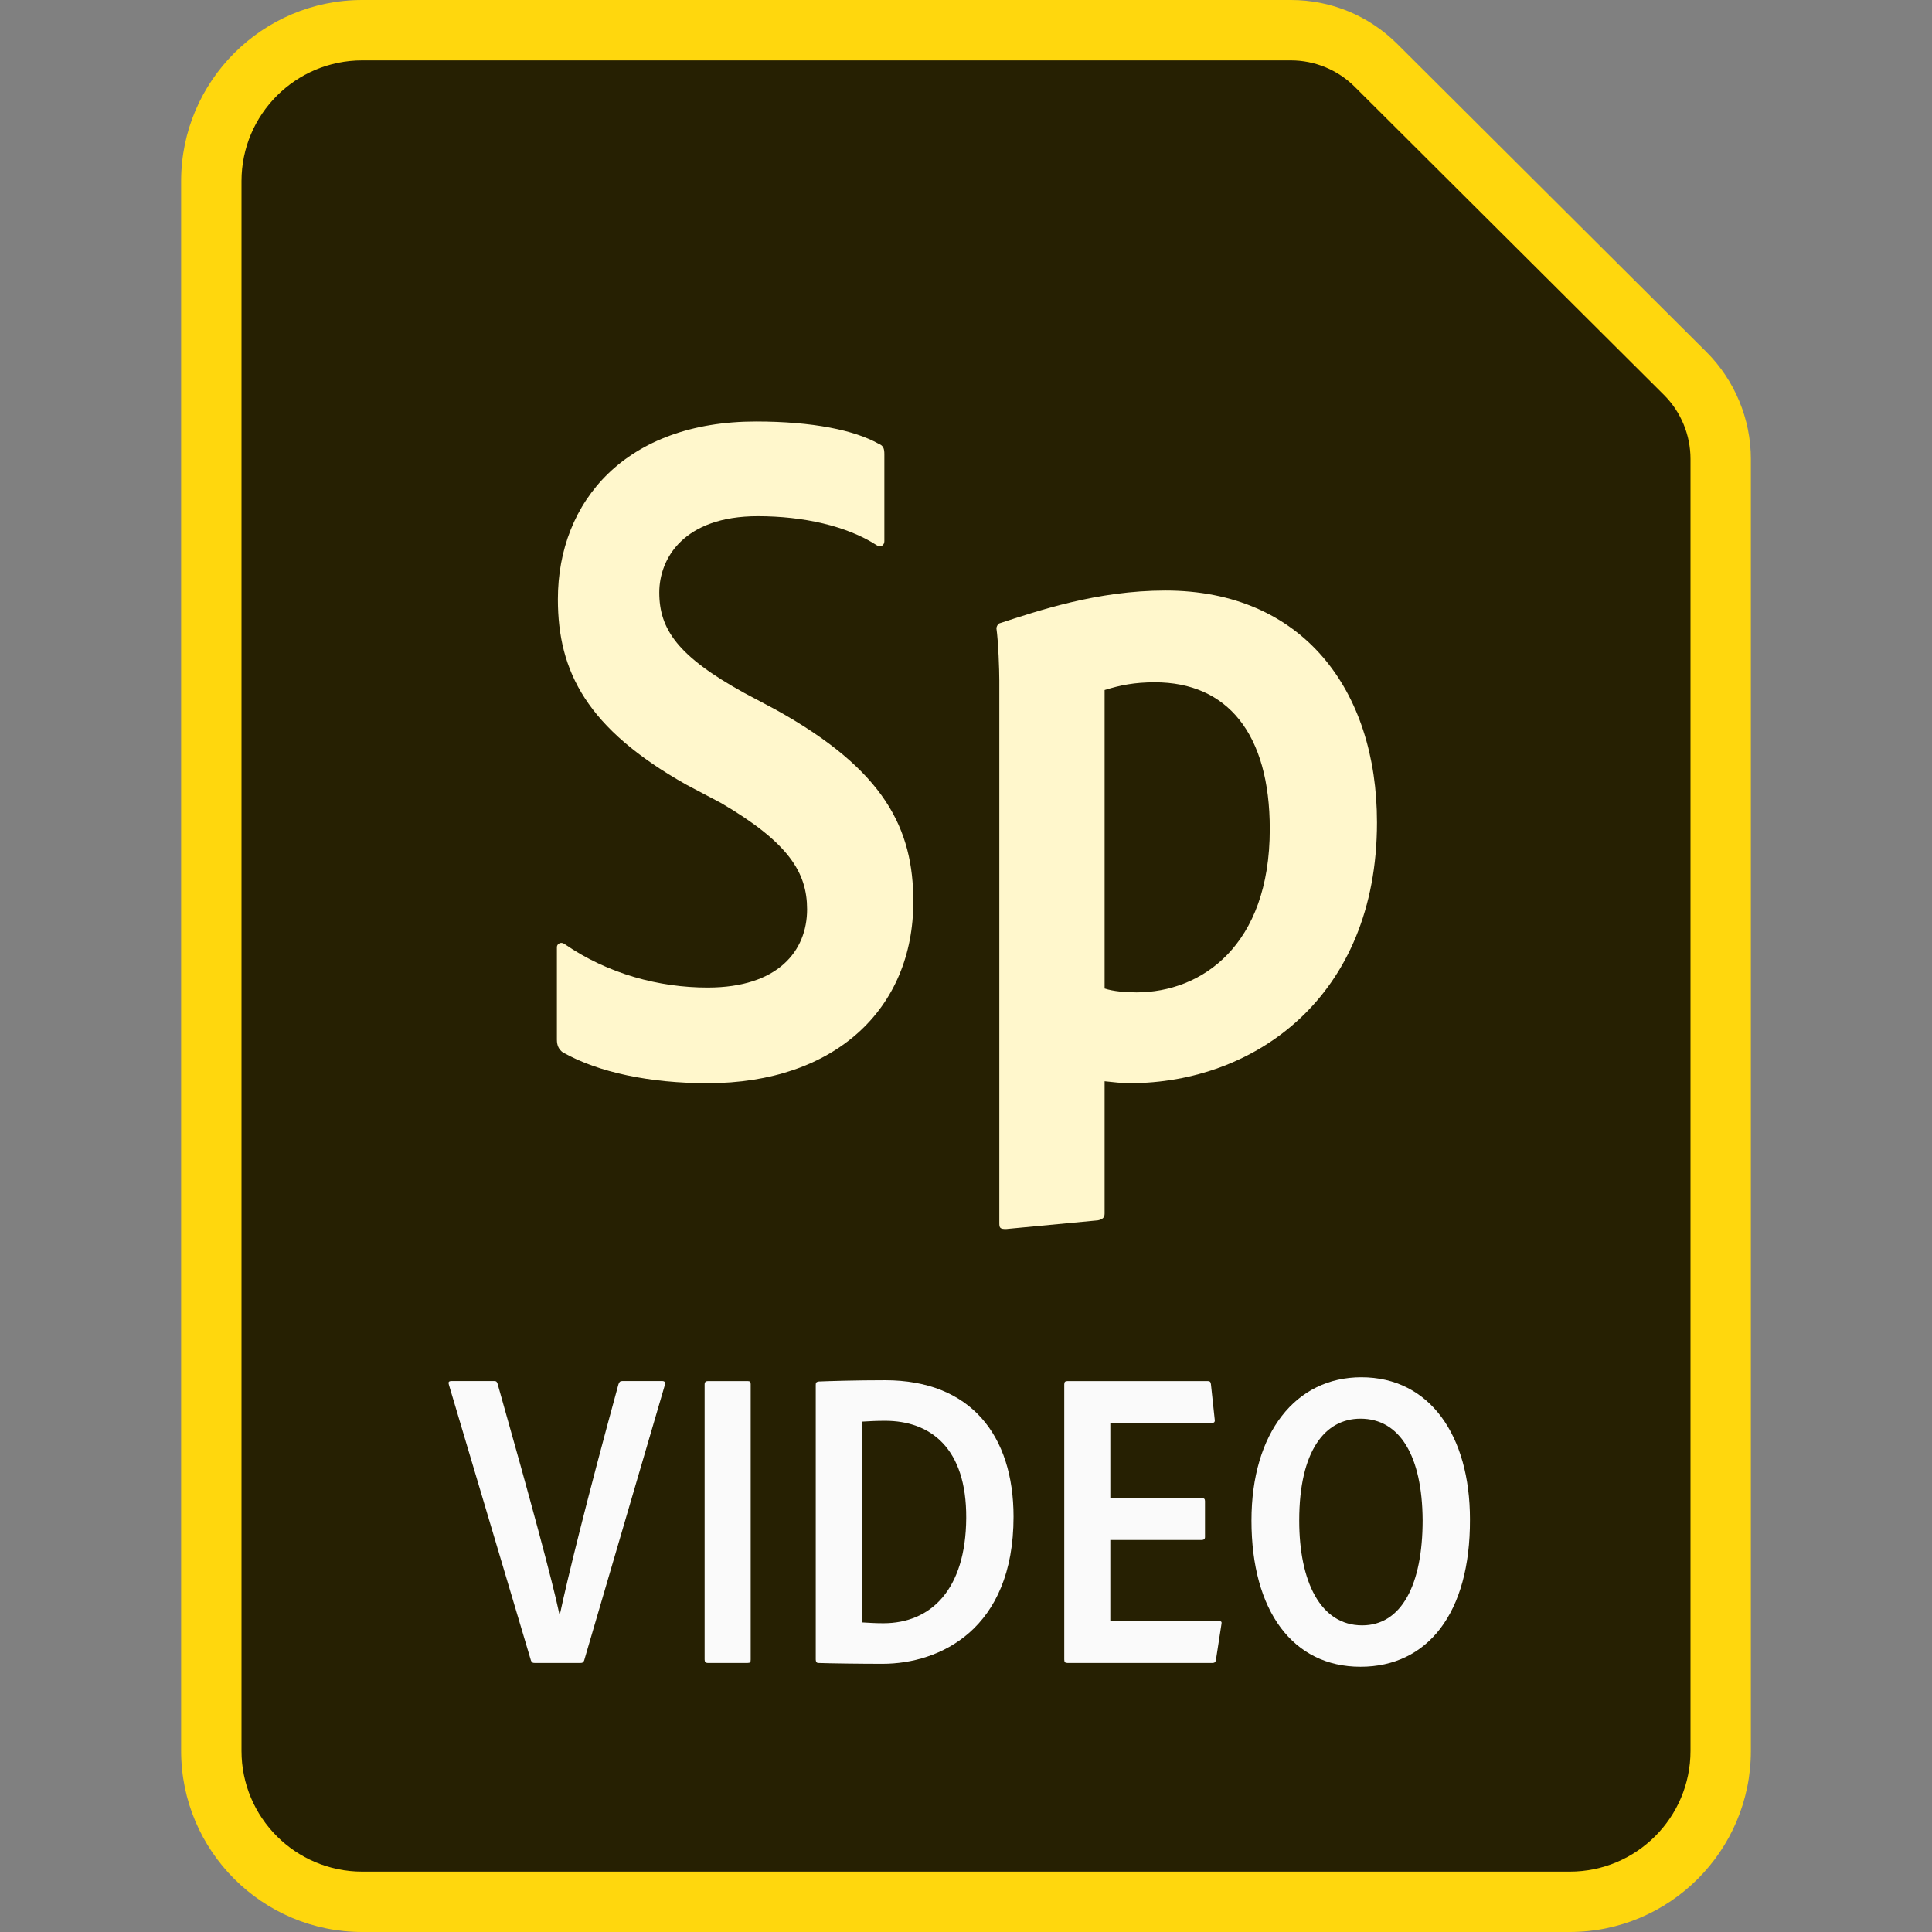 <?xml version="1.0" encoding="utf-8"?>
<!-- Generator: Adobe Illustrator 22.0.1, SVG Export Plug-In . SVG Version: 6.00 Build 0)  -->
<svg version="1.1" id="Layer_1" xmlns="http://www.w3.org/2000/svg" xmlns:xlink="http://www.w3.org/1999/xlink" x="0px" y="0px"
	 viewBox="0 0 128 128" style="enable-background:new 0 0 128 128;" xml:space="preserve">
<rect x="0" y="0" width="128" height="128" fill="#808080" stroke="none"/>
<style type="text/css">
	.st0{display:none;}
	.st1{display:inline;}
	.st2{fill:#2E0918;}
	.st3{fill:#FF3388;}
	.st4{fill:#261D00;}
	.st5{fill:#FFBF00;}
	.st6{display:inline;fill:#2E0918;}
	.st7{display:inline;fill:#FF3388;}
	.st8{fill:#262002;}
	.st9{fill:#FFD70D;}
	.st10{fill:#FFFFFF;}
	.st11{fill:#B3B3B3;}
	.st12{fill:#FAFAFA;}
	.st13{display:none;fill:#4B4B4B;}
	.st14{fill:#FF2116;}
	.st15{fill:#FFF7CC;}
</style>
<g id="Surface">
	<g id="Book" class="st0">
		<g class="st1">
			<path class="st2" d="M24,126c-5.514,0-10-4.486-10-10V12c0-5.514,4.486-10,10-10h72c1.104,0,2,0.896,2,2v10h14
				c1.104,0,2,0.896,2,2v100c0,5.514-4.486,10-10,10H24z"/>
			<path class="st3" d="M112,12h-12V4c0-2.21-1.79-4-4-4H24c-1.56,0-3.06,0.3-4.43,0.85C15.14,2.61,12,6.94,12,12v104
				c0,6.62,5.38,12,12,12h80c6.62,0,12-5.38,12-12V16C116,13.79,114.21,12,112,12z M21.18,4.52C21.77,4.19,22.45,4,23.17,4H96v8
				H23.17c-2.23,0-4.05-1.79-4.05-4C19.12,6.51,19.95,5.2,21.18,4.52z M112,116c0,4.42-3.58,8-8,8H24c-4.42,0-8-3.58-8-8V12
				c0-0.12,0-0.24,0.01-0.35c1.34,2.58,4.04,4.35,7.16,4.35H112V116z"/>
		</g>
	</g>
	<g id="Envelope" class="st0">
		<g class="st1">
			<path class="st4" d="M24,125.995c-5.514,0-10-4.486-10-10v-112c0-1.104,0.896-2,2-2h96c1.104,0,2,0.896,2,2v112
				c0,5.514-4.486,10-10,10H24z"/>
			<path class="st5" d="M115.99,3.85c-0.05-1.55-0.99-2.87-2.32-3.47C113.16,0.13,112.59,0,112,0H16c-0.59,0-1.16,0.13-1.67,0.37
				c-1.32,0.6-2.25,1.9-2.32,3.43C12,3.87,12,3.93,12,4v112c0,6.61,5.38,12,12,12h80c6.62,0,12-5.39,12-12V4
				C116,3.95,116,3.9,115.99,3.85z M110.67,4l-8.71,10.52c-0.38,0.46-0.95,0.72-1.54,0.72H27.95c-0.58,0-1.14-0.25-1.52-0.7L17.43,4
				H110.67z M112,116c0,4.41-3.58,8-8,8H24c-4.42,0-8-3.59-8-8V8.48l7.39,8.66c1.14,1.34,2.81,2.1,4.56,2.1h72.47
				c1.79,0,3.47-0.79,4.62-2.17l6.96-8.4V116z"/>
		</g>
	</g>
	<g id="Pad" class="st0">
		<path class="st6" d="M24,126c-5.514,0-10-4.486-10-10V4c0-1.104,0.896-2,2-2h96c1.104,0,2,0.896,2,2v112c0,5.514-4.486,10-10,10
			H24z"/>
		<path class="st7" d="M112,0H16c-2.21,0-4,1.79-4,4v112c0,6.62,5.38,12,12,12h80c6.62,0,12-5.38,12-12V4C116,1.79,114.21,0,112,0z
			 M112,116c0,4.42-3.58,8-8,8H24c-4.42,0-8-3.58-8-8V12h96V116z"/>
	</g>
	<g id="Document">
		<g>
			<path class="st8" d="M24,126c-5.514,0-10-4.486-10-10V12c0-5.514,4.486-10,10-10h61.521c2.132,0,4.137,0.829,5.646,2.333
				l20.48,20.408c1.495,1.49,2.353,3.555,2.353,5.667V116c0,5.514-4.486,10-10,10H24z"/>
			<path class="st9" d="M85.52,4c1.588,0,3.111,0.629,4.235,1.75l20.48,20.408c1.13,1.126,1.765,2.655,1.765,4.25V116
				c0,4.418-3.582,8-8,8H24c-4.418,0-8-3.582-8-8V12c0-4.418,3.582-8,8-8H85.52 M85.52,0H24c-6.617,0-12,5.383-12,12v104
				c0,6.617,5.383,12,12,12h80c6.617,0,12-5.383,12-12V30.408c0-2.639-1.072-5.221-2.941-7.084L92.579,2.917
				C90.691,1.036,88.185,0,85.52,0L85.52,0z"/>
		</g>
	</g>
	<g id="Generic_Document" class="st0">
		<g class="st1">
			<path class="st10" d="M24,126.011c-5.514,0-10-4.486-10-10v-104c0-5.514,4.486-10,10-10h61.521c2.132,0,4.137,0.829,5.646,2.333
				l20.48,20.408c1.517,1.512,2.353,3.524,2.353,5.667v85.592c0,5.514-4.486,10-10,10H24z"/>
			<g>
				<path class="st11" d="M113.06,23.33L92.58,2.93c-1.89-1.88-4.4-2.92-7.06-2.92H24c-6.62,0-12,5.38-12,12v104
					c0,6.62,5.38,12,12,12h80c6.62,0,12-5.38,12-12V30.42C116,27.78,114.93,25.2,113.06,23.33z M90,6l20.06,19.99H92
					c-1.11,0-2-0.9-2-2V6z M112,116.01c0,4.42-3.58,8-8,8H24c-4.42,0-8-3.58-8-8v-104c0-4.42,3.58-8,8-8h61.52
					c0.16,0,0.32,0.01,0.48,0.02v19.96c0,3.31,2.69,6,6,6h19.98c0.01,0.14,0.02,0.29,0.02,0.43C112,30.42,112,116.01,112,116.01z"/>
			</g>
		</g>
	</g>
</g>
<g id="Mime">
	<g>
		<g>
			<path class="st12" d="M37.107,106.899c0.476-2.239,1.68-7.195,3.864-15.176c0.056-0.168,0.112-0.224,0.252-0.224h2.66
				c0.14,0,0.224,0.084,0.168,0.252l-5.348,18.256c-0.056,0.14-0.112,0.168-0.252,0.168h-3.024c-0.14,0-0.196-0.028-0.252-0.168
				l-5.432-18.256c-0.056-0.168-0.028-0.252,0.168-0.252h2.828c0.14,0,0.168,0.028,0.224,0.168c2.184,7.7,3.64,13.104,4.088,15.231
				L37.107,106.899L37.107,106.899z"/>
			<path class="st12" d="M49.735,109.952c0,0.168-0.028,0.224-0.224,0.224h-2.604c-0.168,0-0.224-0.084-0.224-0.224V91.724
				c0-0.168,0.084-0.224,0.224-0.224h2.632c0.14,0,0.196,0.056,0.196,0.196V109.952z"/>
			<path class="st12" d="M54.046,91.752c0-0.14,0.028-0.196,0.196-0.224c0.644-0.028,2.492-0.084,4.396-0.084
				c5.684,0,8.512,3.668,8.512,9.044c0,7.476-4.9,9.743-8.68,9.743c-1.428,0-3.5-0.027-4.256-0.056
				c-0.112,0-0.168-0.084-0.168-0.224V91.752z M57.099,107.488c0.476,0.027,0.896,0.056,1.428,0.056c3.136,0,5.46-2.212,5.488-6.972
				c0.028-4.648-2.38-6.44-5.376-6.44c-0.588,0-1.064,0.028-1.54,0.056V107.488z"/>
			<path class="st12" d="M80.562,109.952c-0.027,0.168-0.084,0.224-0.252,0.224h-9.576c-0.168,0-0.224-0.056-0.224-0.224V91.724
				c0-0.168,0.056-0.224,0.224-0.224h9.24c0.168,0,0.225,0.028,0.252,0.196l0.252,2.352c0.028,0.14-0.027,0.224-0.168,0.224h-6.748
				v4.984h6.076c0.14,0,0.196,0.056,0.196,0.196v2.38c0,0.14-0.084,0.195-0.225,0.195h-6.048v5.376h7.196
				c0.168,0,0.196,0.057,0.168,0.196L80.562,109.952z"/>
			<path class="st12" d="M97.389,100.656c0.028,6.243-2.828,9.771-7.252,9.771c-4.479,0-7.224-3.696-7.224-9.688
				c0-5.824,2.939-9.492,7.28-9.492C94.729,91.248,97.389,95.112,97.389,100.656z M90.249,107.684c2.604,0,4.004-2.688,4.004-6.972
				c-0.028-4.256-1.512-6.72-4.116-6.72c-2.352,0-4.06,2.128-4.06,6.748C86.077,104.771,87.477,107.684,90.249,107.684z"/>
		</g>
	</g>
</g>
<g id="Modifier">
	<path id="ZIP" class="st13" d="M76,29.069v-2c0-0.552-0.448-1-1-1H53c-0.552,0-1,0.456-1,1.008v5.992c0,0.552,0.448,1,1,1h9v4h-9
		c-0.552,0-1,0.448-1,1v2c0,0.552,0.448,1,1,1h9v4h-9c-0.552,0-1,0.448-1,1v2c0,0.552,0.448,1,1,1h9v8h-3c-0.552,0-1,0.469-1,1.021
		v13.979c0,0.552,0.448,1,1,1h10c0.552,0,1-0.448,1-1v-14c0-0.552-0.448-1-1-1h-3v-8h9c0.552,0,1-0.448,1-1v-6c0-0.552-0.448-1-1-1
		h-9v-4h9c0.552,0,1-0.448,1-1v-2c0-0.552-0.448-1-1-1h-9v-4h9C75.552,30.069,76,29.621,76,29.069z M66,70.069h-4v-6h4V70.069z"/>
	<g id="Acrobat" class="st0">
		<g class="st1">
			<path class="st14" d="M88.1,56.98c-1.47-1.57-4.5-2.4-8.78-2.4c-2.32,0-4.97,0.24-7.88,0.71c-1.66-1.56-3.27-3.41-4.78-5.52
				c-1.09-1.5-2.09-3.07-2.98-4.66c1.67-5.16,2.51-9.32,2.51-12.36c0-3.34-1.26-6.92-4.81-6.92c-1.08,0-2.18,0.66-2.75,1.64
				c-1.66,2.84-0.85,9.11,1.95,15.29c-1.02,3.06-2.14,6.04-3.52,9.35c-1.16,2.8-2.55,5.68-4.02,8.31
				c-8.17,3.25-13.37,6.97-13.94,9.95c-0.2,1.08,0.15,2.1,0.99,2.88c0.27,0.25,1.29,1.08,3.1,1.08c5.39,0,11.04-8.66,13.97-13.89
				c2.2-0.76,4.45-1.45,6.68-2.04c2.49-0.66,4.89-1.19,7.15-1.58c5.69,5.1,10.72,5.87,13.22,5.87c2.41,0,3.98-0.79,4.54-2.27
				c0.14-0.37,0.2-0.76,0.2-1.14C88.95,58.37,88.59,57.5,88.1,56.98z M42.17,72.6c-0.45,0-0.83-0.14-1.11-0.4
				c-0.38-0.36-0.58-0.76-0.58-1.21c0-0.11,0.02-0.23,0.04-0.35c0.42-2.25,4.74-5.35,11.34-8.18C48.1,68.73,44.41,72.6,42.17,72.6z
				 M59.21,31.57c0-1.49,0.24-2.65,0.66-3.38c0.33-0.58,0.88-0.92,1.46-0.92c1.58,0,1.91,1.75,1.92,3.22c0,2.35-0.72,6.03-2,10.18
				C59.82,37.13,59.21,33.94,59.21,31.57z M63.48,57.01c-1.76,0.47-3.55,1-5.32,1.57c0.96-1.82,1.83-3.68,2.54-5.4
				c0.88-2.12,1.68-4.22,2.38-6.26c0.77,1.3,1.58,2.54,2.41,3.69c1.34,1.86,2.75,3.53,4.21,4.99
				C67.71,55.97,65.62,56.45,63.48,57.01z M82.95,56.27c1.03,0.21,2.69,0.87,2.31,2.83c-0.11,0.56-0.44,1.04-0.96,1.37
				c-0.82,0.53-2,0.67-3.25,0.37c-2.83-0.68-5.52-2.09-8.22-4.33C77.13,55.79,81.06,55.88,82.95,56.27z"/>
		</g>
	</g>
</g>
<g id="Mnem">
	<g>
		<g>
			<path class="st15" d="M37.28,69.716c-0.128-0.096-0.224-0.208-0.288-0.344s-0.096-0.296-0.096-0.488v-3.072V62.74
				c0-0.096,0.064-0.192,0.16-0.24s0.224-0.048,0.352,0.048c1.44,0.992,3.008,1.712,4.616,2.184s3.256,0.696,4.856,0.696
				c2.336,0,3.984-0.608,5.048-1.56s1.544-2.248,1.544-3.624c0-1.216-0.304-2.32-1.168-3.448s-2.288-2.28-4.528-3.592l-1.152-0.608
				l-1.152-0.608c-3.296-1.856-5.423-3.728-6.727-5.735s-1.784-4.152-1.784-6.552c0-3.264,1.136-6.207,3.344-8.335
				s5.488-3.44,9.775-3.44c1.888,0,3.52,0.144,4.879,0.4s2.448,0.624,3.248,1.072c0.16,0.064,0.256,0.144,0.312,0.256
				s0.072,0.256,0.072,0.448v2.88v2.88c0,0.128-0.064,0.24-0.16,0.296s-0.224,0.056-0.352-0.04c-0.992-0.64-2.208-1.12-3.552-1.44
				s-2.816-0.48-4.32-0.48c-2.464,0-4.096,0.704-5.112,1.688s-1.416,2.248-1.416,3.368c0,1.216,0.304,2.272,1.16,3.328
				s2.264,2.112,4.472,3.328l1.024,0.544l1.024,0.544c3.648,2.016,5.936,4,7.311,6.08s1.84,4.256,1.84,6.656
				c0,3.552-1.296,6.56-3.648,8.679s-5.76,3.352-9.984,3.352c-1.888,0-3.696-0.176-5.327-0.52S38.464,70.388,37.28,69.716z"/>
			<path class="st15" d="M91.229,54.485c0,5.792-2.032,10.111-5.095,12.983s-7.159,4.296-11.287,4.296
				c-0.256,0-0.528-0.016-0.808-0.04s-0.568-0.056-0.856-0.088v4.383v4.383c0,0.128-0.032,0.225-0.104,0.297
				s-0.184,0.12-0.343,0.152l-3.04,0.288l-3.04,0.288c-0.192,0-0.305-0.016-0.369-0.072s-0.08-0.152-0.08-0.312V63.06V45.077
				c0-0.352-0.016-0.992-0.048-1.656s-0.08-1.352-0.144-1.8c0-0.032,0.016-0.096,0.048-0.16s0.08-0.128,0.143-0.16
				c1.28-0.416,2.896-0.96,4.76-1.4s3.976-0.776,6.248-0.776c4.543,0,8.047,1.648,10.415,4.392S91.229,50.101,91.229,54.485z
				 M73.183,45.717v9.887v9.887c0.288,0.096,0.64,0.16,1.008,0.2s0.752,0.056,1.104,0.056c2.144,0,4.352-0.768,6.024-2.504
				s2.807-4.44,2.807-8.312c0-3.168-0.704-5.599-2.008-7.239s-3.208-2.488-5.608-2.488c-0.672,0-1.248,0.048-1.784,0.136
				S73.695,45.557,73.183,45.717z"/>
		</g>
	</g>
</g>
</svg>

